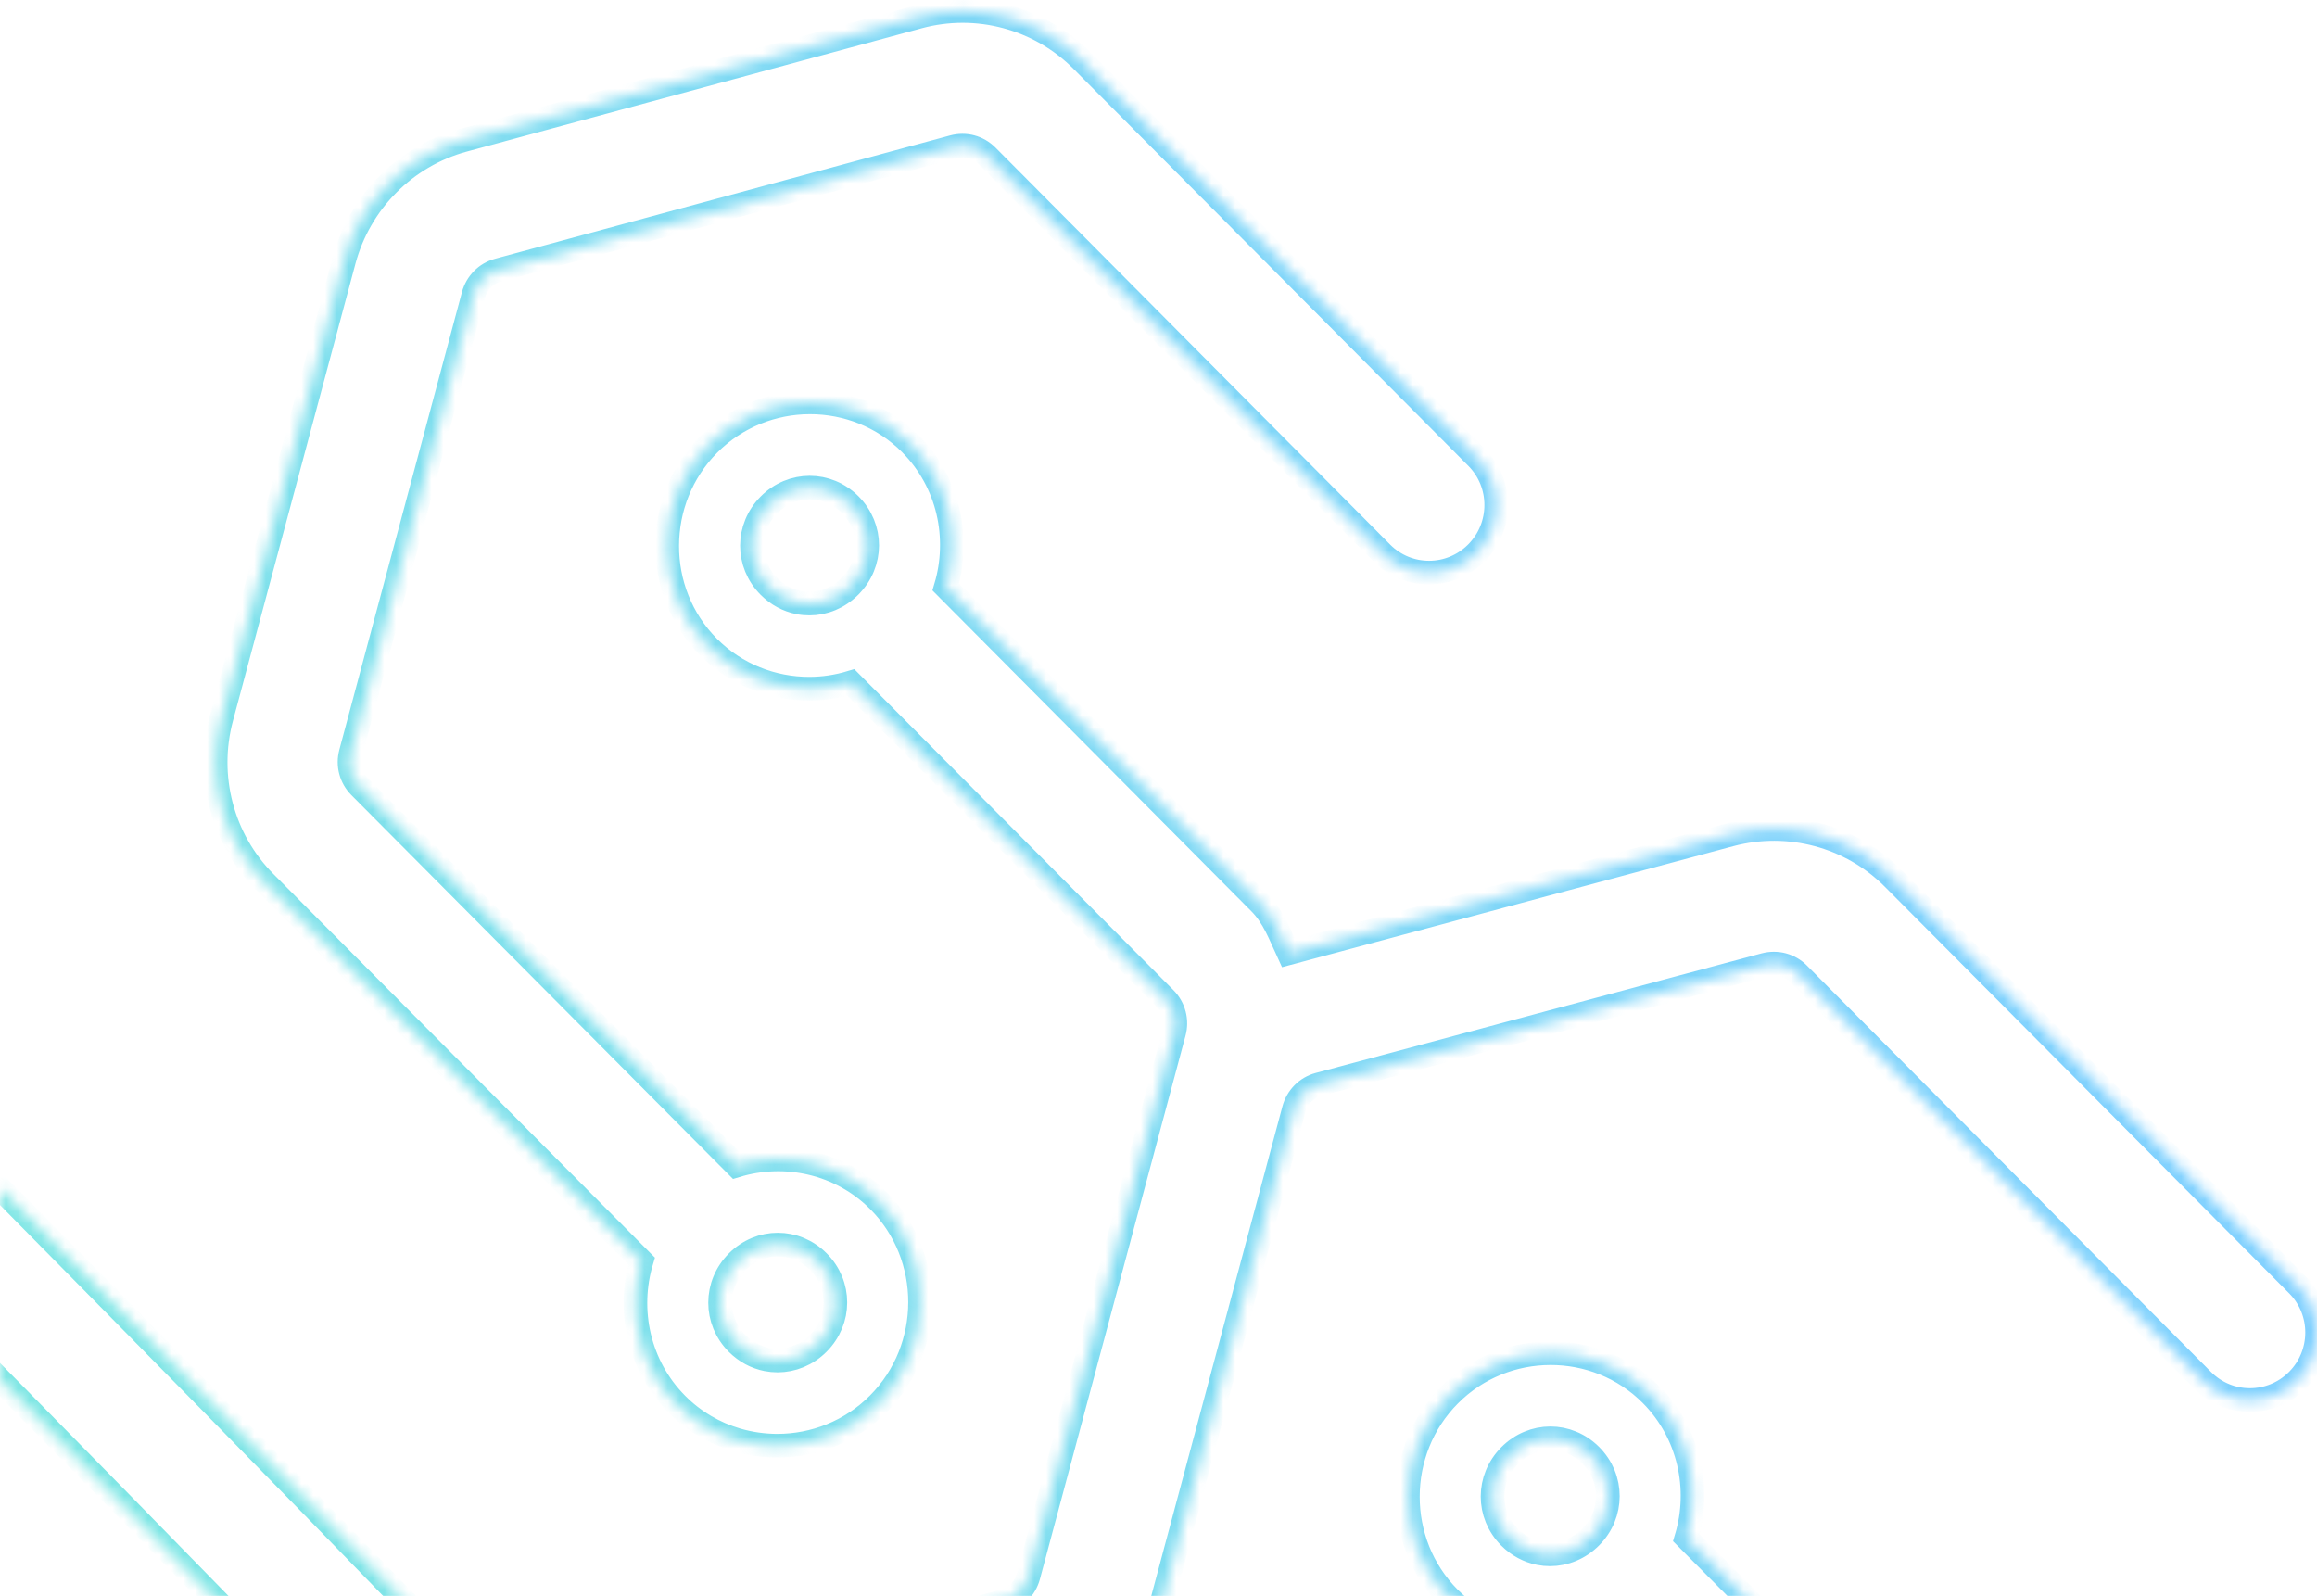 <svg width="196" height="135" viewBox="0 0 196 135" fill="none" xmlns="http://www.w3.org/2000/svg">
<g opacity="0.5">
<mask id="path-1-inside-1_1577_1512" fill="white">
<path fill-rule="evenodd" clip-rule="evenodd" d="M3.431 303.326C5.828 303.965 8.388 303.966 10.843 303.301L54.458 291.486C55.274 292.358 56.21 293.103 57.234 293.697C59.912 295.249 63.176 295.779 66.375 294.912C72.772 293.178 76.632 286.468 74.929 280.04C73.227 273.612 66.561 269.75 60.164 271.484C55.74 272.682 52.538 276.262 51.542 280.481L7.927 292.302C6.872 292.588 5.789 292.287 5.1 291.574L-21.847 263.849C-22.652 263.021 -22.924 261.935 -22.651 260.916L-9.684 212.522L0.685 173.824C2.015 168.859 0.583 163.569 -2.979 159.955L-37.98 124.437C-36.728 120.282 -37.714 115.573 -40.949 112.32C-45.623 107.62 -53.321 107.635 -58.01 112.35C-62.698 117.065 -62.708 124.806 -58.035 129.505C-55.698 131.855 -52.607 133.031 -49.512 133.025C-48.331 133.024 -47.151 132.846 -46.011 132.501L-11.04 167.99C-10.264 168.777 -9.976 169.861 -10.253 170.893L-20.569 209.392C-20.587 209.459 -20.605 209.525 -20.622 209.592C-20.901 210.633 -21.697 211.431 -22.732 211.711L-61.216 222.135C-62.251 222.415 -63.323 222.128 -64.079 221.367L-97.476 187.788C-99.685 185.566 -103.275 185.572 -105.491 187.803C-107.702 190.032 -107.706 193.634 -105.5 195.854L-72.113 229.441C-68.512 233.062 -63.224 234.479 -58.295 233.143L-24.475 223.972L-33.589 257.986C-34.923 262.964 -33.46 268.226 -29.958 271.829L-3.009 299.555C-1.201 301.415 1.033 302.689 3.431 303.326ZM61.669 287.836C61.374 287.74 61.094 287.608 60.827 287.453C59.759 286.834 58.932 285.789 58.581 284.467C57.881 281.823 59.387 279.196 62.019 278.483C64.65 277.77 67.257 279.283 67.958 281.927C68.658 284.571 67.151 287.199 64.52 287.913C63.533 288.18 62.55 288.136 61.669 287.836ZM96.185 279.535C97.097 279.753 98.049 279.738 98.957 279.493L152.486 264.984C155.504 264.161 157.299 261.038 156.496 258.003C155.692 254.968 152.593 253.172 149.572 253.987L99.225 267.63L34.198 201.506C33.419 200.713 33.135 199.633 33.411 198.602L43.782 159.896C44.061 158.856 44.848 158.062 45.883 157.781L49.252 156.871C49.277 156.865 49.303 156.875 49.33 156.869L84.398 147.36C85.423 147.094 86.491 147.369 87.24 148.121L89.879 150.778L117.994 179.054L119.096 180.162C117.851 184.316 118.839 189.022 122.07 192.271C124.406 194.621 127.498 195.788 130.593 195.783C133.687 195.778 136.783 194.6 139.128 192.242C143.816 187.527 143.834 179.787 139.161 175.087C135.931 171.838 131.252 170.842 127.123 172.091L126.024 170.988L126.017 170.976L97.901 142.707C97.145 141.947 96.854 140.858 97.133 139.817L109.45 93.848C109.73 92.803 110.525 92.004 111.543 91.731L149.259 81.617C150.313 81.335 151.387 81.624 152.14 82.379C184.756 115.181 152.142 82.381 186.334 116.767C188.541 118.985 192.123 118.981 194.339 116.758C196.557 114.531 196.566 110.923 194.358 108.7C160.166 74.313 192.78 107.115 160.164 74.314C156.56 70.689 151.286 69.291 146.372 70.608L109.002 80.632C108.312 79.146 107.76 77.579 106.574 76.386L80.002 49.656C81.246 45.503 80.256 40.797 77.026 37.549C72.353 32.849 64.656 32.865 59.967 37.58C55.279 42.295 55.261 50.034 59.934 54.733C62.271 57.084 65.37 58.261 68.465 58.255C69.651 58.254 70.835 58.077 71.978 57.73L98.552 84.457C99.308 85.218 99.599 86.307 99.32 87.348L87.003 133.317C86.724 134.358 85.927 135.157 84.892 135.438L81.515 136.354C81.497 136.362 81.472 136.346 81.451 136.353L46.379 145.853C45.357 146.116 44.292 145.844 43.545 145.094C20.978 121.562 -2.013 98.516 -24.834 75.371C-23.588 71.218 -24.575 66.515 -27.807 63.265C-32.48 58.565 -40.177 58.572 -44.865 63.287C-49.554 68.002 -49.566 75.751 -44.892 80.451C-42.556 82.8 -39.462 83.968 -36.368 83.963C-35.184 83.961 -34.002 83.783 -32.861 83.438C-10.074 106.548 12.809 129.5 35.21 152.854C34.318 154.169 33.267 155.384 32.843 156.964L22.471 195.672C21.14 200.639 22.574 205.926 26.128 209.539L93.469 278.009C94.213 278.763 95.155 279.291 96.185 279.535ZM-54.694 193.272C-53.573 193.598 -52.413 193.762 -51.252 193.76C-48.158 193.755 -45.063 192.575 -42.719 190.217C-38.03 185.502 -38.013 177.763 -42.686 173.064C-45.916 169.815 -50.592 168.823 -54.721 170.073L-81.303 143.343C-82.06 142.583 -82.349 141.494 -82.07 140.453L-69.752 94.484L-57.797 49.866C-57.501 48.761 -56.678 47.979 -55.889 47.796L-17.829 38.954C-14.78 38.244 -12.874 35.184 -13.568 32.12C-14.261 29.054 -17.294 27.142 -20.345 27.849L-58.407 36.698C-63.635 37.913 -67.425 42.042 -68.736 46.935L-80.692 91.553L-93.009 137.522C-93.265 138.485 -93.265 139.498 -93.009 140.46C-93.226 144.487 -92.216 148.505 -89.326 151.411L-62.751 178.144C-63.996 182.296 -63.009 186.998 -59.777 190.248C-58.317 191.717 -56.561 192.724 -54.694 193.272ZM110.722 234.674C111.719 234.917 112.658 235.027 113.511 235.161C115.784 235.518 117.692 235.529 117.692 235.529C118.204 235.533 118.714 235.466 119.208 235.332C132.036 231.856 144.866 228.379 157.694 224.903C162.623 223.567 166.492 219.671 167.821 214.714L178.19 176.016C179.518 171.059 178.115 165.751 174.514 162.129L142.653 130.084C143.899 125.932 142.91 121.228 139.678 117.978C135.005 113.278 127.308 113.294 122.62 118.009C117.931 122.724 117.921 130.465 122.594 135.164C124.931 137.514 128.02 138.689 131.115 138.684C132.299 138.682 133.483 138.503 134.625 138.155L166.492 170.195C167.248 170.956 167.531 172.044 167.252 173.085L156.883 211.783C156.604 212.824 155.815 213.624 154.781 213.904C142.258 217.298 129.734 220.689 117.212 224.083C116.831 224.069 116.321 224.069 115.291 223.908C113.94 223.695 112.649 222.778 113.426 223.558L81.562 191.521C82.811 187.37 81.826 182.667 78.594 179.417C73.92 174.717 66.218 174.722 61.529 179.438C56.841 184.153 56.829 191.901 61.502 196.601C63.839 198.951 66.932 200.118 70.027 200.113C71.212 200.112 72.396 199.933 73.539 199.587L105.4 231.632C106.878 233.118 108.335 233.912 109.708 234.379C110.052 234.494 110.39 234.591 110.722 234.674ZM-52.163 186.467C-53.076 186.289 -53.95 185.839 -54.671 185.114C-56.593 183.18 -56.585 180.153 -54.656 178.213C-52.728 176.273 -49.721 176.263 -47.798 178.196C-45.876 180.129 -45.879 183.161 -47.808 185.1C-48.772 186.07 -50.007 186.554 -51.242 186.557C-51.55 186.557 -51.858 186.526 -52.163 186.467ZM69.117 192.82C68.204 192.639 67.332 192.184 66.611 191.459C64.688 189.526 64.695 186.504 66.624 184.564C68.553 182.625 71.567 182.618 73.489 184.551C75.412 186.485 75.4 189.514 73.472 191.453C72.507 192.423 71.272 192.908 70.038 192.91C69.729 192.91 69.421 192.88 69.117 192.82ZM129.683 188.487C128.77 188.309 127.895 187.859 127.175 187.134C125.252 185.201 125.261 182.173 127.189 180.234C129.118 178.294 132.133 178.286 134.055 180.219C135.977 182.152 135.968 185.182 134.04 187.122C133.075 188.091 131.838 188.575 130.604 188.577C130.295 188.578 129.987 188.547 129.683 188.487ZM-50.421 125.728C-51.334 125.549 -52.209 125.1 -52.929 124.375C-54.852 122.441 -54.85 119.41 -52.922 117.47C-50.993 115.53 -47.979 115.524 -46.056 117.457C-44.134 119.39 -44.136 122.422 -46.064 124.362C-47.029 125.332 -48.266 125.816 -49.5 125.818C-49.809 125.818 -50.117 125.787 -50.421 125.728ZM62.33 121.799C63.451 122.126 64.61 122.293 65.77 122.292C68.865 122.287 71.962 121.107 74.306 118.749C78.994 114.034 79.006 106.286 74.333 101.586C71.102 98.336 66.424 97.343 62.295 98.597L30.435 66.555C29.679 65.794 29.394 64.713 29.673 63.672C33.13 50.772 36.586 37.875 40.042 24.974C40.321 23.934 41.111 23.132 42.145 22.852L80.631 12.422C81.666 12.142 82.746 12.431 83.502 13.191L116.896 46.779C119.106 48.995 122.689 48.988 124.904 46.761C127.121 44.535 127.13 40.928 124.922 38.705L91.524 5.123C87.923 1.502 82.645 0.088 77.716 1.423L39.23 11.855C34.3 13.19 30.431 17.086 29.103 22.043C25.646 34.944 22.19 47.841 18.734 60.741C17.406 65.698 18.809 71.007 22.41 74.628L54.275 106.668C53.029 110.82 54.018 115.522 57.25 118.772C58.71 120.241 60.463 121.25 62.33 121.799ZM64.861 114.997C63.948 114.815 63.075 114.363 62.354 113.638C60.432 111.704 60.435 108.673 62.364 106.733C64.292 104.794 67.302 104.795 69.225 106.728C71.147 108.661 71.146 111.691 69.218 113.631C68.253 114.6 67.016 115.084 65.782 115.086C65.473 115.087 65.165 115.057 64.861 114.997ZM130.205 131.389C129.293 131.208 128.42 130.755 127.699 130.03C125.776 128.097 125.78 125.065 127.708 123.126C129.637 121.186 132.649 121.179 134.572 123.112C136.494 125.045 136.493 128.077 134.564 130.017C133.6 130.987 132.361 131.476 131.127 131.478C130.818 131.479 130.51 131.449 130.205 131.389ZM-37.276 76.668C-38.188 76.487 -39.061 76.034 -39.782 75.309C-41.705 73.375 -41.703 70.344 -39.775 68.404C-37.846 66.464 -34.834 66.466 -32.911 68.399C-30.989 70.332 -30.99 73.362 -32.919 75.302C-33.883 76.272 -35.12 76.755 -36.354 76.757C-36.663 76.758 -36.971 76.729 -37.276 76.668ZM67.555 50.965C66.643 50.784 65.77 50.33 65.049 49.604C63.127 47.671 63.13 44.642 65.058 42.702C66.987 40.763 69.999 40.762 71.922 42.695C73.844 44.628 73.835 47.65 71.906 49.59C70.942 50.559 69.711 51.053 68.476 51.055C68.168 51.055 67.859 51.026 67.555 50.965Z"/>
</mask>
<path fill-rule="evenodd" clip-rule="evenodd" d="M3.431 303.326C5.828 303.965 8.388 303.966 10.843 303.301L54.458 291.486C55.274 292.358 56.21 293.103 57.234 293.697C59.912 295.249 63.176 295.779 66.375 294.912C72.772 293.178 76.632 286.468 74.929 280.04C73.227 273.612 66.561 269.75 60.164 271.484C55.74 272.682 52.538 276.262 51.542 280.481L7.927 292.302C6.872 292.588 5.789 292.287 5.1 291.574L-21.847 263.849C-22.652 263.021 -22.924 261.935 -22.651 260.916L-9.684 212.522L0.685 173.824C2.015 168.859 0.583 163.569 -2.979 159.955L-37.98 124.437C-36.728 120.282 -37.714 115.573 -40.949 112.32C-45.623 107.62 -53.321 107.635 -58.01 112.35C-62.698 117.065 -62.708 124.806 -58.035 129.505C-55.698 131.855 -52.607 133.031 -49.512 133.025C-48.331 133.024 -47.151 132.846 -46.011 132.501L-11.04 167.99C-10.264 168.777 -9.976 169.861 -10.253 170.893L-20.569 209.392C-20.587 209.459 -20.605 209.525 -20.622 209.592C-20.901 210.633 -21.697 211.431 -22.732 211.711L-61.216 222.135C-62.251 222.415 -63.323 222.128 -64.079 221.367L-97.476 187.788C-99.685 185.566 -103.275 185.572 -105.491 187.803C-107.702 190.032 -107.706 193.634 -105.5 195.854L-72.113 229.441C-68.512 233.062 -63.224 234.479 -58.295 233.143L-24.475 223.972L-33.589 257.986C-34.923 262.964 -33.46 268.226 -29.958 271.829L-3.009 299.555C-1.201 301.415 1.033 302.689 3.431 303.326ZM61.669 287.836C61.374 287.74 61.094 287.608 60.827 287.453C59.759 286.834 58.932 285.789 58.581 284.467C57.881 281.823 59.387 279.196 62.019 278.483C64.65 277.77 67.257 279.283 67.958 281.927C68.658 284.571 67.151 287.199 64.52 287.913C63.533 288.18 62.55 288.136 61.669 287.836ZM96.185 279.535C97.097 279.753 98.049 279.738 98.957 279.493L152.486 264.984C155.504 264.161 157.299 261.038 156.496 258.003C155.692 254.968 152.593 253.172 149.572 253.987L99.225 267.63L34.198 201.506C33.419 200.713 33.135 199.633 33.411 198.602L43.782 159.896C44.061 158.856 44.848 158.062 45.883 157.781L49.252 156.871C49.277 156.865 49.303 156.875 49.33 156.869L84.398 147.36C85.423 147.094 86.491 147.369 87.24 148.121L89.879 150.778L117.994 179.054L119.096 180.162C117.851 184.316 118.839 189.022 122.07 192.271C124.406 194.621 127.498 195.788 130.593 195.783C133.687 195.778 136.783 194.6 139.128 192.242C143.816 187.527 143.834 179.787 139.161 175.087C135.931 171.838 131.252 170.842 127.123 172.091L126.024 170.988L126.017 170.976L97.901 142.707C97.145 141.947 96.854 140.858 97.133 139.817L109.45 93.848C109.73 92.803 110.525 92.004 111.543 91.731L149.259 81.617C150.313 81.335 151.387 81.624 152.14 82.379C184.756 115.181 152.142 82.381 186.334 116.767C188.541 118.985 192.123 118.981 194.339 116.758C196.557 114.531 196.566 110.923 194.358 108.7C160.166 74.313 192.78 107.115 160.164 74.314C156.56 70.689 151.286 69.291 146.372 70.608L109.002 80.632C108.312 79.146 107.76 77.579 106.574 76.386L80.002 49.656C81.246 45.503 80.256 40.797 77.026 37.549C72.353 32.849 64.656 32.865 59.967 37.58C55.279 42.295 55.261 50.034 59.934 54.733C62.271 57.084 65.37 58.261 68.465 58.255C69.651 58.254 70.835 58.077 71.978 57.73L98.552 84.457C99.308 85.218 99.599 86.307 99.32 87.348L87.003 133.317C86.724 134.358 85.927 135.157 84.892 135.438L81.515 136.354C81.497 136.362 81.472 136.346 81.451 136.353L46.379 145.853C45.357 146.116 44.292 145.844 43.545 145.094C20.978 121.562 -2.013 98.516 -24.834 75.371C-23.588 71.218 -24.575 66.515 -27.807 63.265C-32.48 58.565 -40.177 58.572 -44.865 63.287C-49.554 68.002 -49.566 75.751 -44.892 80.451C-42.556 82.8 -39.462 83.968 -36.368 83.963C-35.184 83.961 -34.002 83.783 -32.861 83.438C-10.074 106.548 12.809 129.5 35.21 152.854C34.318 154.169 33.267 155.384 32.843 156.964L22.471 195.672C21.14 200.639 22.574 205.926 26.128 209.539L93.469 278.009C94.213 278.763 95.155 279.291 96.185 279.535ZM-54.694 193.272C-53.573 193.598 -52.413 193.762 -51.252 193.76C-48.158 193.755 -45.063 192.575 -42.719 190.217C-38.03 185.502 -38.013 177.763 -42.686 173.064C-45.916 169.815 -50.592 168.823 -54.721 170.073L-81.303 143.343C-82.06 142.583 -82.349 141.494 -82.07 140.453L-69.752 94.484L-57.797 49.866C-57.501 48.761 -56.678 47.979 -55.889 47.796L-17.829 38.954C-14.78 38.244 -12.874 35.184 -13.568 32.12C-14.261 29.054 -17.294 27.142 -20.345 27.849L-58.407 36.698C-63.635 37.913 -67.425 42.042 -68.736 46.935L-80.692 91.553L-93.009 137.522C-93.265 138.485 -93.265 139.498 -93.009 140.46C-93.226 144.487 -92.216 148.505 -89.326 151.411L-62.751 178.144C-63.996 182.296 -63.009 186.998 -59.777 190.248C-58.317 191.717 -56.561 192.724 -54.694 193.272ZM110.722 234.674C111.719 234.917 112.658 235.027 113.511 235.161C115.784 235.518 117.692 235.529 117.692 235.529C118.204 235.533 118.714 235.466 119.208 235.332C132.036 231.856 144.866 228.379 157.694 224.903C162.623 223.567 166.492 219.671 167.821 214.714L178.19 176.016C179.518 171.059 178.115 165.751 174.514 162.129L142.653 130.084C143.899 125.932 142.91 121.228 139.678 117.978C135.005 113.278 127.308 113.294 122.62 118.009C117.931 122.724 117.921 130.465 122.594 135.164C124.931 137.514 128.02 138.689 131.115 138.684C132.299 138.682 133.483 138.503 134.625 138.155L166.492 170.195C167.248 170.956 167.531 172.044 167.252 173.085L156.883 211.783C156.604 212.824 155.815 213.624 154.781 213.904C142.258 217.298 129.734 220.689 117.212 224.083C116.831 224.069 116.321 224.069 115.291 223.908C113.94 223.695 112.649 222.778 113.426 223.558L81.562 191.521C82.811 187.37 81.826 182.667 78.594 179.417C73.92 174.717 66.218 174.722 61.529 179.438C56.841 184.153 56.829 191.901 61.502 196.601C63.839 198.951 66.932 200.118 70.027 200.113C71.212 200.112 72.396 199.933 73.539 199.587L105.4 231.632C106.878 233.118 108.335 233.912 109.708 234.379C110.052 234.494 110.39 234.591 110.722 234.674ZM-52.163 186.467C-53.076 186.289 -53.95 185.839 -54.671 185.114C-56.593 183.18 -56.585 180.153 -54.656 178.213C-52.728 176.273 -49.721 176.263 -47.798 178.196C-45.876 180.129 -45.879 183.161 -47.808 185.1C-48.772 186.07 -50.007 186.554 -51.242 186.557C-51.55 186.557 -51.858 186.526 -52.163 186.467ZM69.117 192.82C68.204 192.639 67.332 192.184 66.611 191.459C64.688 189.526 64.695 186.504 66.624 184.564C68.553 182.625 71.567 182.618 73.489 184.551C75.412 186.485 75.4 189.514 73.472 191.453C72.507 192.423 71.272 192.908 70.038 192.91C69.729 192.91 69.421 192.88 69.117 192.82ZM129.683 188.487C128.77 188.309 127.895 187.859 127.175 187.134C125.252 185.201 125.261 182.173 127.189 180.234C129.118 178.294 132.133 178.286 134.055 180.219C135.977 182.152 135.968 185.182 134.04 187.122C133.075 188.091 131.838 188.575 130.604 188.577C130.295 188.578 129.987 188.547 129.683 188.487ZM-50.421 125.728C-51.334 125.549 -52.209 125.1 -52.929 124.375C-54.852 122.441 -54.85 119.41 -52.922 117.47C-50.993 115.53 -47.979 115.524 -46.056 117.457C-44.134 119.39 -44.136 122.422 -46.064 124.362C-47.029 125.332 -48.266 125.816 -49.5 125.818C-49.809 125.818 -50.117 125.787 -50.421 125.728ZM62.33 121.799C63.451 122.126 64.61 122.293 65.77 122.292C68.865 122.287 71.962 121.107 74.306 118.749C78.994 114.034 79.006 106.286 74.333 101.586C71.102 98.336 66.424 97.343 62.295 98.597L30.435 66.555C29.679 65.794 29.394 64.713 29.673 63.672C33.13 50.772 36.586 37.875 40.042 24.974C40.321 23.934 41.111 23.132 42.145 22.852L80.631 12.422C81.666 12.142 82.746 12.431 83.502 13.191L116.896 46.779C119.106 48.995 122.689 48.988 124.904 46.761C127.121 44.535 127.13 40.928 124.922 38.705L91.524 5.123C87.923 1.502 82.645 0.088 77.716 1.423L39.23 11.855C34.3 13.19 30.431 17.086 29.103 22.043C25.646 34.944 22.19 47.841 18.734 60.741C17.406 65.698 18.809 71.007 22.41 74.628L54.275 106.668C53.029 110.82 54.018 115.522 57.25 118.772C58.71 120.241 60.463 121.25 62.33 121.799ZM64.861 114.997C63.948 114.815 63.075 114.363 62.354 113.638C60.432 111.704 60.435 108.673 62.364 106.733C64.292 104.794 67.302 104.795 69.225 106.728C71.147 108.661 71.146 111.691 69.218 113.631C68.253 114.6 67.016 115.084 65.782 115.086C65.473 115.087 65.165 115.057 64.861 114.997ZM130.205 131.389C129.293 131.208 128.42 130.755 127.699 130.03C125.776 128.097 125.78 125.065 127.708 123.126C129.637 121.186 132.649 121.179 134.572 123.112C136.494 125.045 136.493 128.077 134.564 130.017C133.6 130.987 132.361 131.476 131.127 131.478C130.818 131.479 130.51 131.449 130.205 131.389ZM-37.276 76.668C-38.188 76.487 -39.061 76.034 -39.782 75.309C-41.705 73.375 -41.703 70.344 -39.775 68.404C-37.846 66.464 -34.834 66.466 -32.911 68.399C-30.989 70.332 -30.99 73.362 -32.919 75.302C-33.883 76.272 -35.12 76.755 -36.354 76.757C-36.663 76.758 -36.971 76.729 -37.276 76.668ZM67.555 50.965C66.643 50.784 65.77 50.33 65.049 49.604C63.127 47.671 63.13 44.642 65.058 42.702C66.987 40.763 69.999 40.762 71.922 42.695C73.844 44.628 73.835 47.65 71.906 49.59C70.942 50.559 69.711 51.053 68.476 51.055C68.168 51.055 67.859 51.026 67.555 50.965Z" stroke="url(#paint0_linear_1577_1512)" stroke-width="2" mask="url(#path-1-inside-1_1577_1512)"/>
</g>
<defs>
<linearGradient id="paint0_linear_1577_1512" x1="194.361" y1="108.702" x2="-128.333" y2="262.617" gradientUnits="userSpaceOnUse">
<stop stop-color="#00A1FF"/>
<stop offset="1" stop-color="#00FC92"/>
</linearGradient>
</defs>
</svg>
